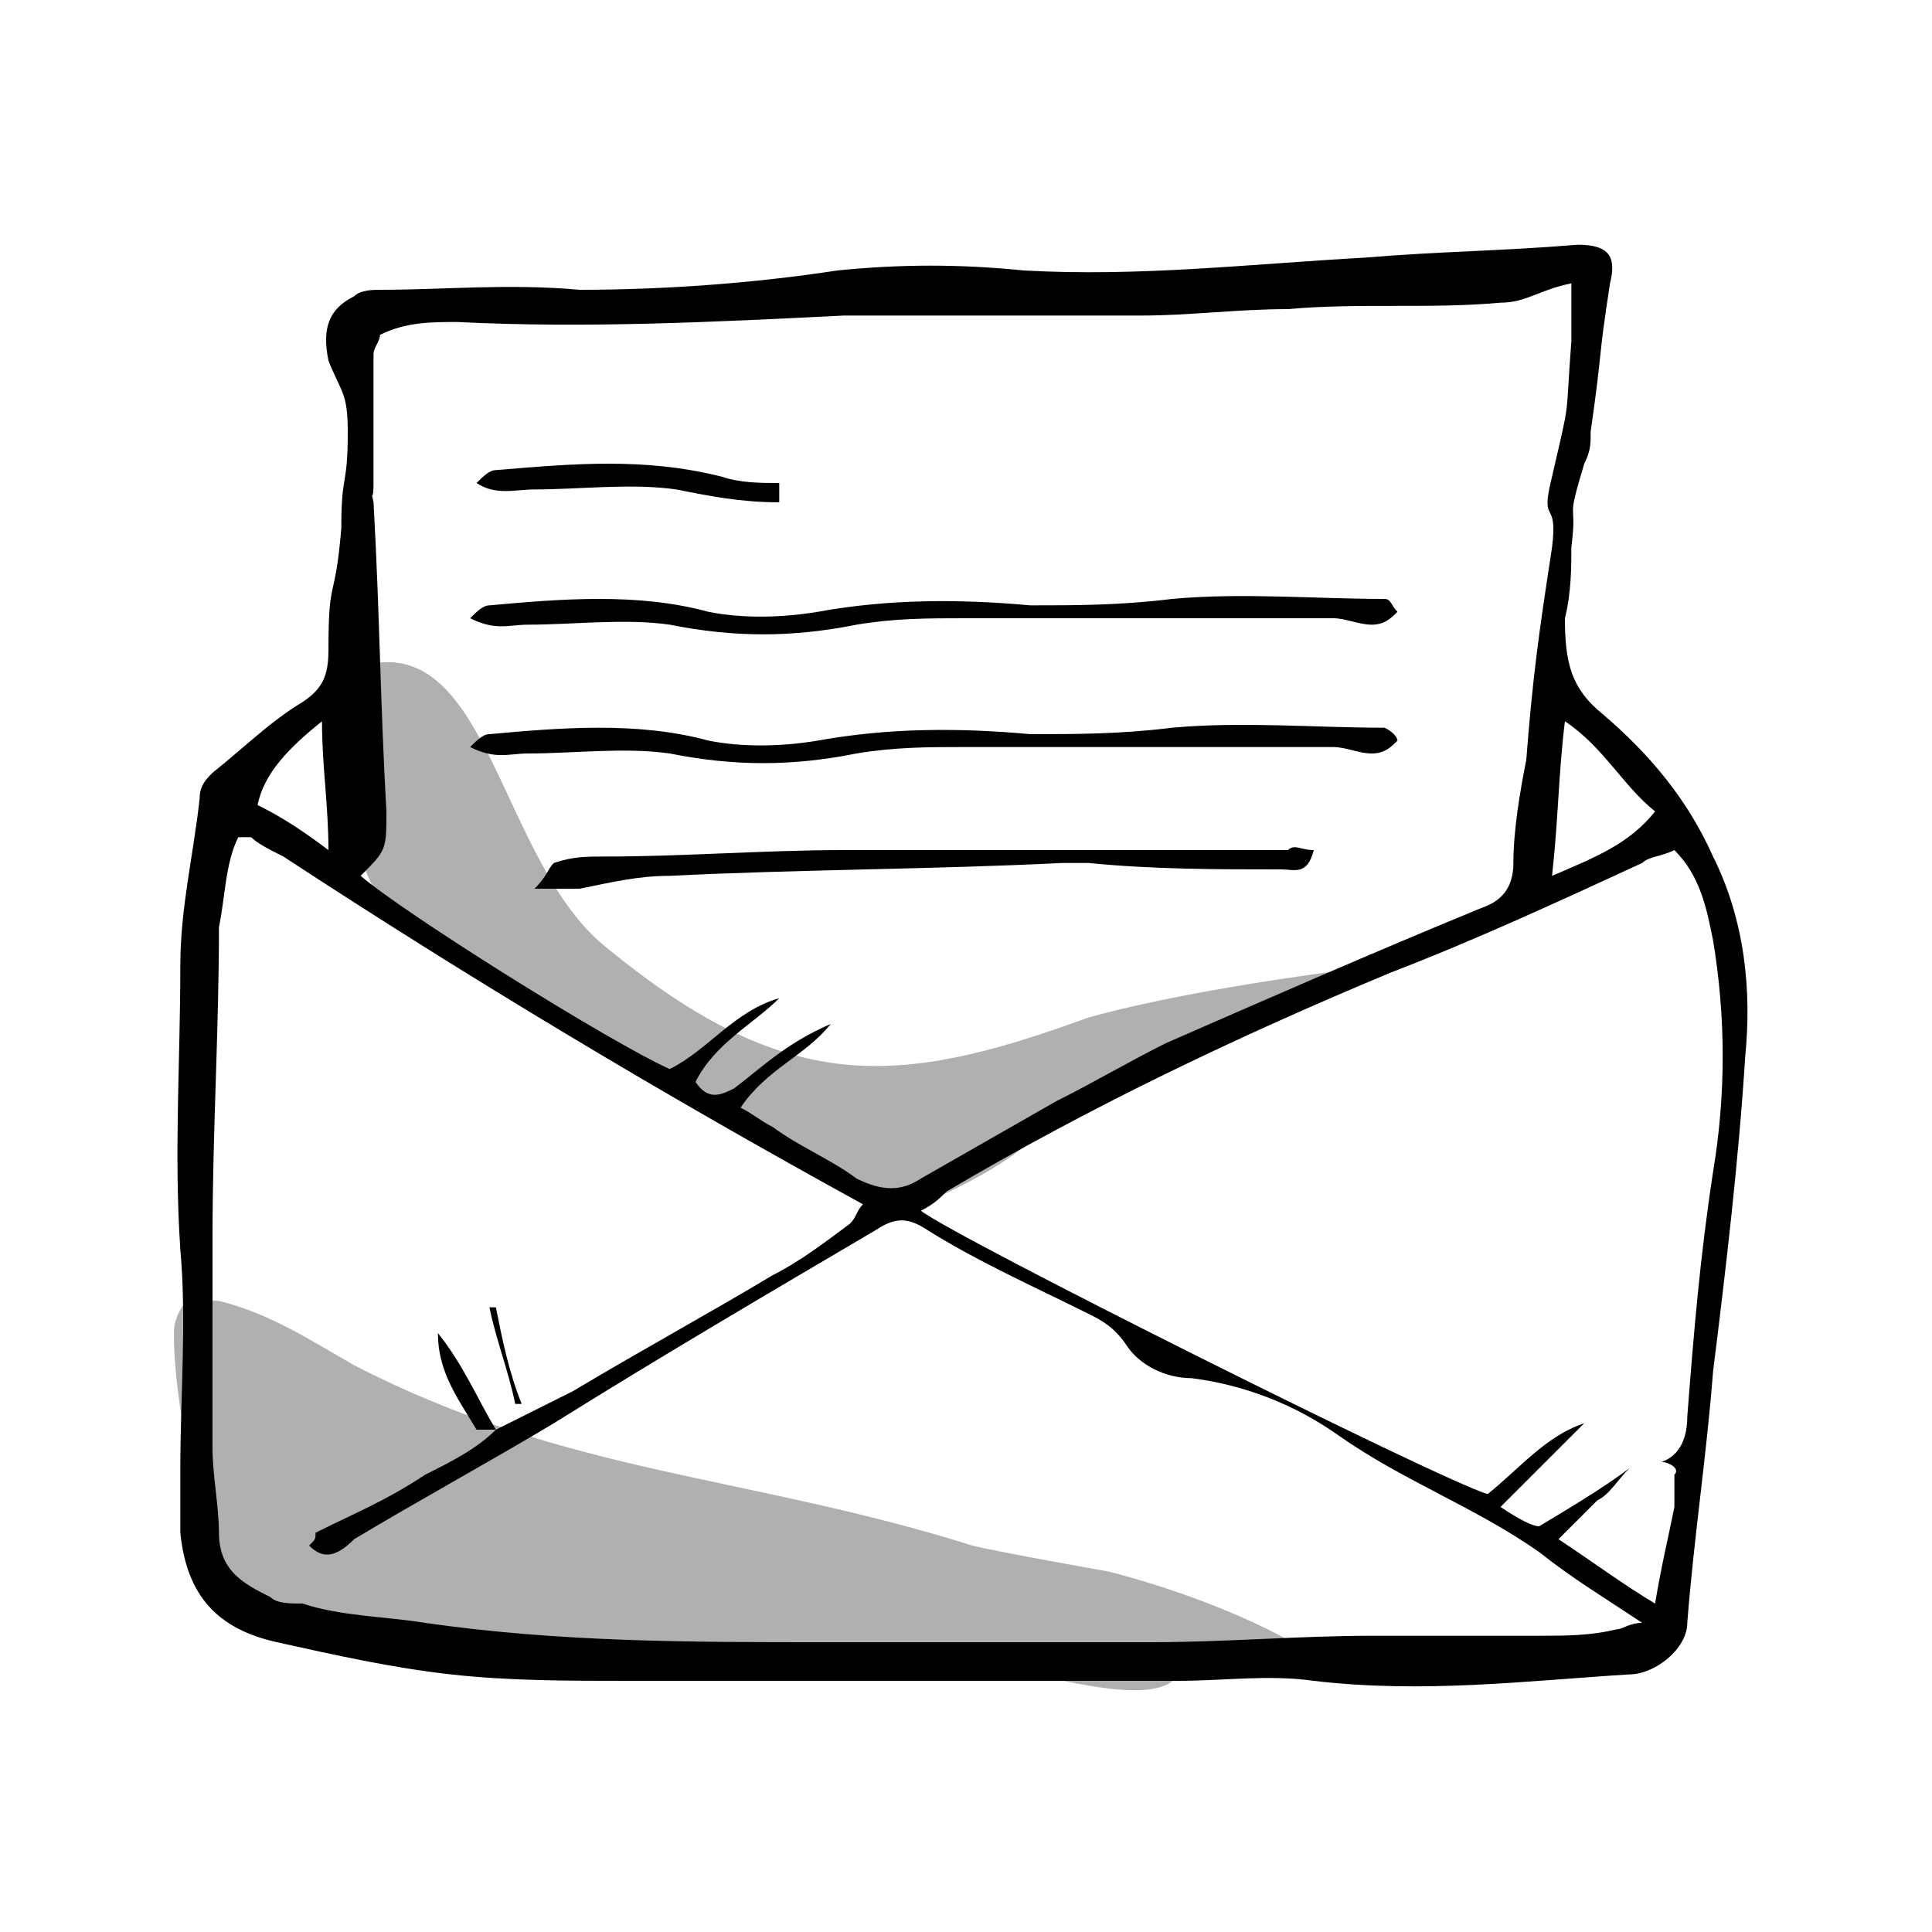 <svg width="30" height="30" viewBox="0 0 30 30" fill="none" xmlns="http://www.w3.org/2000/svg">
<path d="M3.7 24.9C2.8 24.3 3.2 23.5 2.9 22.5C2.8 21.9 2.7 21.3 2.7 20.7C2.7 20.5 2.8 20.3 2.9 20.2C3 20.1 3.2 20.2 3.4 20.2C4.2 20.4 4.8 20.8 5.5 21.2C8.8 22.9 11.6 22.9 15.1 24C15.5 24.1 17.2 24.4 17.2 24.4C18.8 24.8 20.5 25.6 20.5 25.9C20.5 26 18.3 25.8 18.3 26C18 26.5 16.6 26.1 16 26C14 25.9 12 25.6 10.1 25.8C8.4 25.9 5.2 26 3.7 24.9Z" fill="#AFB1B0"/>
<path d="M5.4 10.7C5.4 10.6 5.4 10.5 5.5 10.4C5.6 10.3 5.7 10.3 5.8 10.3C7.6 10 7.8 13.4 9.4 14.7C12.2 17 13.9 16.9 16.9 15.8C18.7 15.3 21.4 15 21.4 15C21.3 15.2 19.7 15.7 19.5 15.8C18.2 16.4 17.6 16.8 16.1 17.6C15.8 18 14.8 18.5 14.3 18.7C13.8 18.9 13.4 18.4 12.9 18.1C10.8 17.1 8.8 16 6.9 14.9C5.2 13.8 5.5 12.6 5.4 10.7Z" fill="#AFB1B0"/>
<path d="M2.8 22.8C2.8 21.7 2.9 20.5 2.8 19.4C2.7 17.9 2.8 16.5 2.8 15C2.8 14.1 3 13.3 3.1 12.4C3.1 12.2 3.2 12.1 3.3 12C3.8 11.6 4.2 11.2 4.7 10.9C5 10.7 5.1 10.5 5.1 10.1C5.1 8.9 5.2 9.4 5.3 8.2C5.3 7.3 5.4 7.6 5.4 6.7C5.4 6.1 5.3 6.1 5.1 5.6C5 5.1 5.1 4.8 5.5 4.6C5.6 4.5 5.8 4.5 5.9 4.5C6.9 4.5 7.9 4.4 9 4.5C10.3 4.5 11.7 4.4 13 4.2C14 4.1 14.9 4.1 15.9 4.2C17.7 4.3 19.4 4.1 21.2 4C22.4 3.9 23.3 3.9 24.5 3.8C25 3.8 25.1 4 25 4.4C24.8 5.7 24.9 5.3 24.7 6.7C24.7 6.9 24.7 7 24.6 7.2C24.3 8.2 24.5 7.7 24.4 8.5C24.4 8.8 24.4 9.2 24.3 9.6C24.3 10.3 24.4 10.7 24.9 11.1C25.6 11.7 26.2 12.4 26.6 13.3C27.1 14.3 27.2 15.4 27.1 16.4C27 18 26.8 19.7 26.6 21.3C26.5 22.6 26.3 23.9 26.2 25.2C26.2 25.6 25.7 26 25.3 26C23.7 26.1 22.1 26.3 20.4 26.1C19.7 26 19 26.1 18.3 26.1C15.5 26.1 12.6 26.1 9.8 26.1C8.8 26.1 7.9 26.1 7 26C6.1 25.9 5.2 25.7 4.3 25.5C3.4 25.3 2.9 24.8 2.8 23.8C2.8 23.5 2.8 23.1 2.8 22.8ZM25.8 22.7C26.1 22.6 26.2 22.3 26.2 22C26.3 20.7 26.4 19.5 26.6 18.2C26.8 17 26.8 15.8 26.6 14.6C26.5 14.1 26.4 13.6 26 13.2C25.8 13.3 25.6 13.3 25.5 13.4C24.2 14 22.9 14.6 21.6 15.1C19.2 16.1 16.9 17.2 14.7 18.5C14.6 18.6 14.5 18.7 14.3 18.8C14.8 19.2 22.4 23 23.1 23.2C23.6 22.8 24 22.3 24.6 22.1C24.2 22.5 23.8 22.9 23.3 23.4C23.6 23.6 23.8 23.7 23.9 23.7C24.4 23.4 24.9 23.1 25.3 22.8C25.1 23 25 23.2 24.8 23.3C24.6 23.5 24.4 23.7 24.2 23.9C24.8 24.3 25.2 24.6 25.7 24.9C25.8 24.3 25.9 23.9 26 23.4C26 23.2 26 23 26 22.9C26.1 22.8 25.9 22.7 25.8 22.7ZM7.7 22.2C8.1 22 8.5 21.8 8.9 21.6C9.9 21 11 20.4 12 19.8C12.4 19.6 12.8 19.3 13.2 19C13.3 18.9 13.3 18.8 13.4 18.7C10.3 17 7.3 15.2 4.4 13.3C4.2 13.2 4 13.1 3.9 13C3.9 13 3.8 13 3.7 13C3.5 13.4 3.5 13.9 3.4 14.4C3.4 16 3.3 17.6 3.3 19.2C3.3 20.3 3.3 21.4 3.3 22.5C3.3 22.9 3.4 23.4 3.4 23.8C3.4 24.4 3.8 24.6 4.2 24.8C4.3 24.9 4.5 24.9 4.7 24.9C5.3 25.1 6 25.1 6.6 25.2C8.7 25.5 10.7 25.5 12.8 25.5C13.8 25.5 14.7 25.5 15.7 25.5C16.4 25.5 17.1 25.5 17.9 25.5C19 25.5 20.2 25.4 21.3 25.4C22.2 25.4 23 25.4 23.9 25.4C24.3 25.4 24.7 25.4 25.1 25.3C25.2 25.3 25.3 25.2 25.5 25.2C24.9 24.8 24.4 24.5 23.9 24.1C22.9 23.4 21.8 23 20.8 22.3C20.1 21.8 19.3 21.5 18.5 21.4C18.1 21.4 17.7 21.2 17.5 20.9C17.3 20.6 17.1 20.5 16.9 20.4C16.1 20 15.2 19.6 14.4 19.1C14.1 18.9 13.9 18.9 13.6 19.1C11.9 20.1 10.2 21.1 8.6 22.1C7.6 22.7 6.5 23.3 5.5 23.9C5.2 24.2 5 24.2 4.8 24C4.9 23.9 4.9 23.9 4.9 23.8C5.5 23.5 6 23.3 6.6 22.9C7 22.7 7.4 22.5 7.7 22.2ZM11.5 17.2C11.7 17.3 11.8 17.4 12 17.5C12.4 17.8 12.9 18 13.3 18.3C13.7 18.5 14 18.5 14.3 18.3C15 17.9 15.7 17.5 16.4 17.1C17 16.8 17.5 16.5 18.1 16.2C19.7 15.5 21.3 14.8 23 14.1C23.3 14 23.5 13.8 23.5 13.4C23.5 12.9 23.6 12.3 23.7 11.8C23.8 10.5 23.9 9.8 24.1 8.5C24.2 7.7 23.9 8.2 24.1 7.4C24.4 6.1 24.3 6.6 24.4 5.3C24.4 5 24.4 4.7 24.4 4.4C23.9 4.5 23.7 4.7 23.3 4.7C22.2 4.8 21.1 4.7 20 4.8C19.2 4.8 18.5 4.9 17.7 4.9C16.2 4.9 14.6 4.9 13.1 4.9C11.1 5 9.1 5.1 7.1 5C6.7 5 6.3 5 5.9 5.2C5.9 5.3 5.8 5.4 5.8 5.5C5.8 6.5 5.8 6.4 5.8 7.4C5.8 7.6 5.8 7.3 5.8 7.5C5.8 8 5.7 7.3 5.8 7.8C5.9 9.6 5.9 10.8 6 12.6C6 13.2 6 13.2 5.6 13.6C6.3 14.2 9.5 16.2 10.4 16.6C11 16.3 11.4 15.7 12.1 15.5C11.7 15.9 11.1 16.2 10.8 16.8C11 17.1 11.2 17 11.4 16.9C11.8 16.6 12.2 16.2 12.9 15.9C12.5 16.4 11.9 16.6 11.5 17.2ZM24.1 13.6C24.8 13.3 25.3 13.1 25.7 12.6C25.2 12.2 24.9 11.6 24.3 11.2C24.2 12 24.2 12.7 24.1 13.6ZM5 11.2C4.5 11.6 4.1 12 4 12.5C4.4 12.7 4.7 12.9 5.1 13.2C5.1 12.5 5 11.9 5 11.2Z" fill="black"/>
<path d="M21.7 11.5C21.6 11.6 21.5 11.7 21.3 11.7C21.1 11.7 20.9 11.6 20.7 11.6C19.7 11.6 18.7 11.6 17.6 11.6C16.7 11.6 15.9 11.6 15 11.6C14.4 11.6 13.9 11.6 13.3 11.7C12.3 11.9 11.4 11.9 10.4 11.7C9.7 11.6 8.9 11.7 8.2 11.7C7.9 11.7 7.7 11.8 7.3 11.6C7.4 11.5 7.5 11.4 7.6 11.4C8.7 11.3 9.9 11.2 11 11.5C11.5 11.6 12.1 11.6 12.7 11.5C13.8 11.3 14.9 11.3 16 11.4C16.7 11.4 17.4 11.4 18.2 11.3C19.3 11.2 20.4 11.3 21.5 11.3C21.7 11.4 21.7 11.5 21.7 11.5Z" fill="black"/>
<path d="M21.7 9.5C21.6 9.6 21.5 9.7 21.3 9.7C21.1 9.7 20.9 9.6 20.7 9.6C19.7 9.6 18.7 9.6 17.6 9.6C16.7 9.6 15.9 9.6 15 9.6C14.4 9.6 13.9 9.6 13.3 9.7C12.3 9.9 11.4 9.9 10.4 9.7C9.7 9.6 8.9 9.7 8.2 9.7C7.9 9.7 7.7 9.8 7.3 9.6C7.4 9.5 7.5 9.4 7.6 9.4C8.7 9.3 9.9 9.2 11 9.5C11.5 9.6 12.1 9.6 12.7 9.5C13.8 9.3 14.9 9.3 16 9.4C16.7 9.4 17.4 9.4 18.2 9.3C19.3 9.2 20.4 9.3 21.5 9.3C21.6 9.3 21.6 9.4 21.7 9.5Z" fill="black"/>
<path d="M12.1 7.8C12.1 7.7 12.1 7.7 12.1 7.8C12.1 7.7 12.1 7.7 12.1 7.8C12.1 7.7 12.1 7.7 12.1 7.6V7.5C11.8 7.5 11.5 7.5 11.2 7.4C10 7.1 8.9 7.2 7.7 7.3C7.6 7.3 7.5 7.4 7.4 7.5C7.7 7.7 8 7.6 8.3 7.6C9 7.6 9.8 7.5 10.5 7.6C11 7.7 11.5 7.8 12.1 7.8Z" fill="black"/>
<path d="M20.4 13.2C20.3 13.6 20.1 13.5 19.9 13.5C18.9 13.5 17.9 13.5 16.9 13.4C16.8 13.4 16.6 13.4 16.5 13.4C14.5 13.5 12.4 13.5 10.4 13.6C9.9 13.6 9.5 13.7 9 13.8C8.8 13.8 8.6 13.8 8.3 13.8C8.5 13.6 8.5 13.5 8.6 13.4C8.9 13.3 9.1 13.3 9.4 13.3C10.6 13.3 11.9 13.2 13.1 13.2C13.9 13.2 14.7 13.2 15.5 13.2C17 13.2 18.5 13.2 20 13.2C20.1 13.1 20.2 13.2 20.4 13.2Z" fill="black"/>
<path d="M7.7 22.2C7.6 22.2 7.5 22.2 7.4 22.2C7.1 21.7 6.8 21.3 6.8 20.7C7.2 21.2 7.4 21.7 7.7 22.2Z" fill="black"/>
<path d="M7.7 20.3C7.8 20.8 7.9 21.3 8.1 21.8H8C7.9 21.3 7.7 20.8 7.6 20.3C7.6 20.3 7.6 20.3 7.7 20.3Z" fill="black"/>
</svg>
